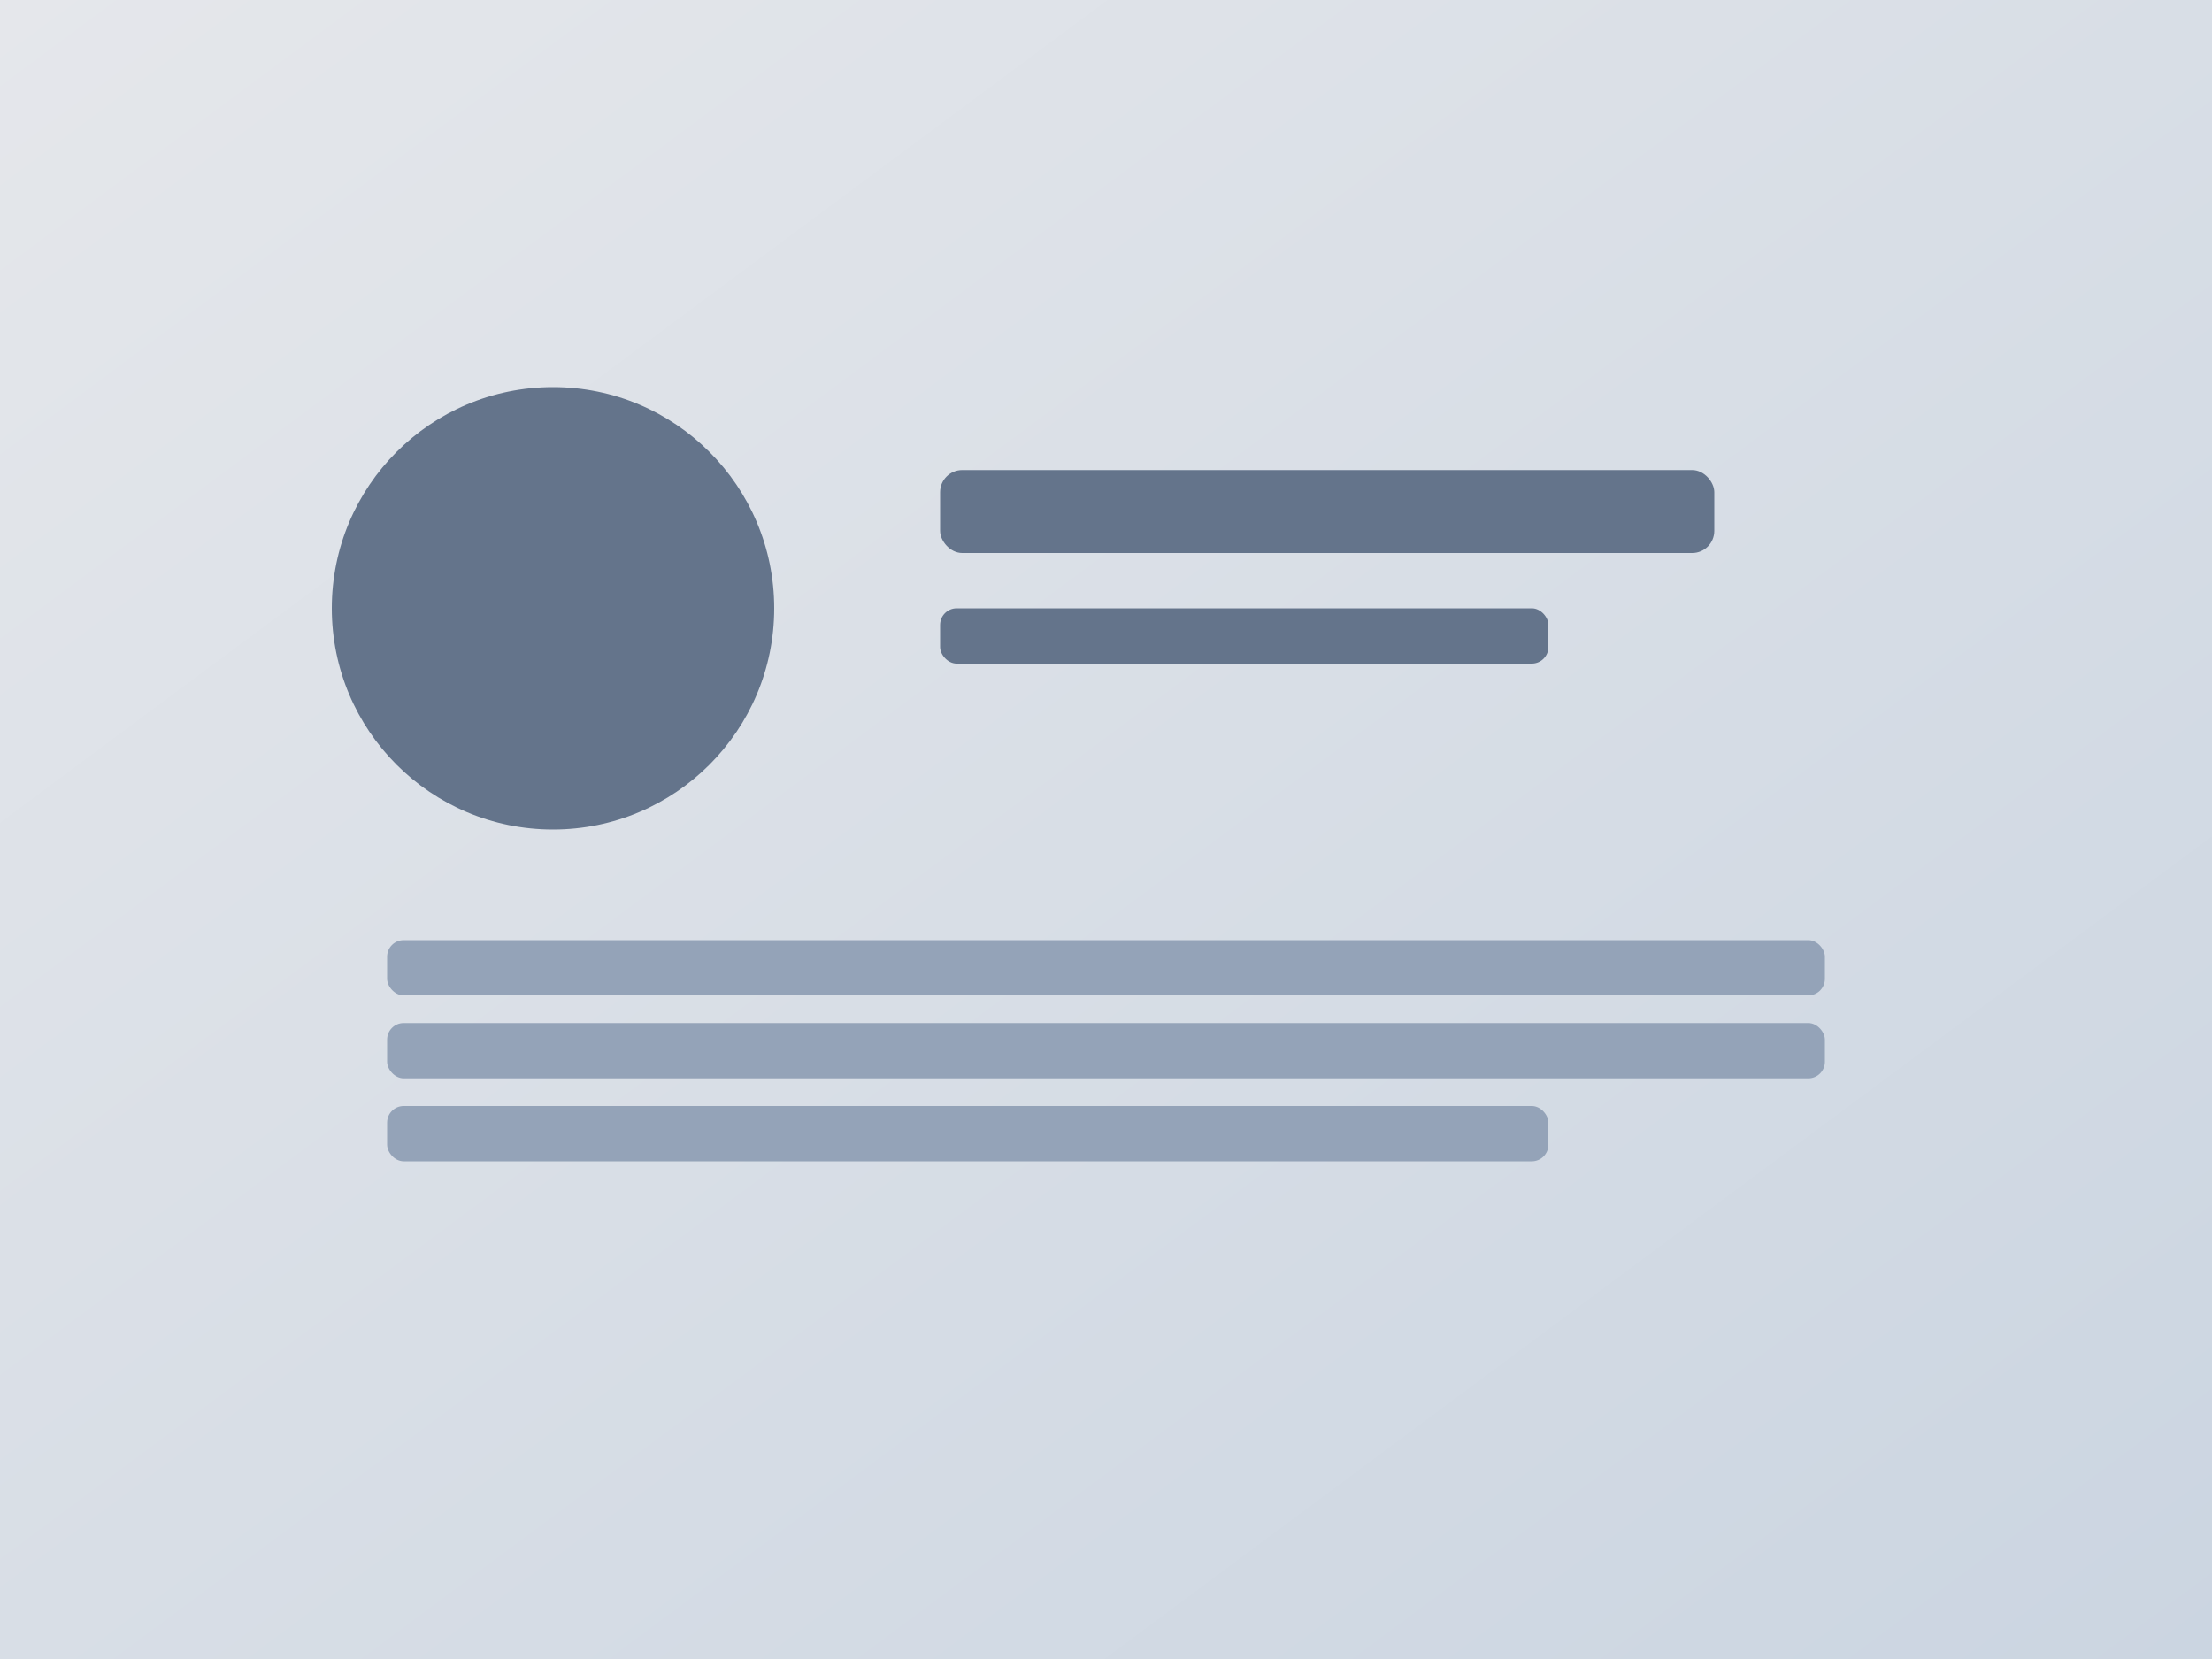 <svg xmlns="http://www.w3.org/2000/svg" width="800" height="600" viewBox="0 0 800 600">
  <defs>
    <linearGradient id="g" x1="0" x2="1" y1="0" y2="1">
      <stop offset="0%" stop-color="#e5e7eb"/>
      <stop offset="100%" stop-color="#cbd5e1"/>
    </linearGradient>
  </defs>
  <rect width="800" height="600" fill="url(#g)"/>
  <g fill="#64748b">
    <circle cx="200" cy="220" r="80"/>
    <rect x="340" y="170" width="280" height="30" rx="8"/>
    <rect x="340" y="220" width="220" height="20" rx="6"/>
  </g>
  <g fill="#94a3b8">
    <rect x="140" y="340" width="520" height="20" rx="6"/>
    <rect x="140" y="370" width="520" height="20" rx="6"/>
    <rect x="140" y="400" width="420" height="20" rx="6"/>
  </g>
</svg>

